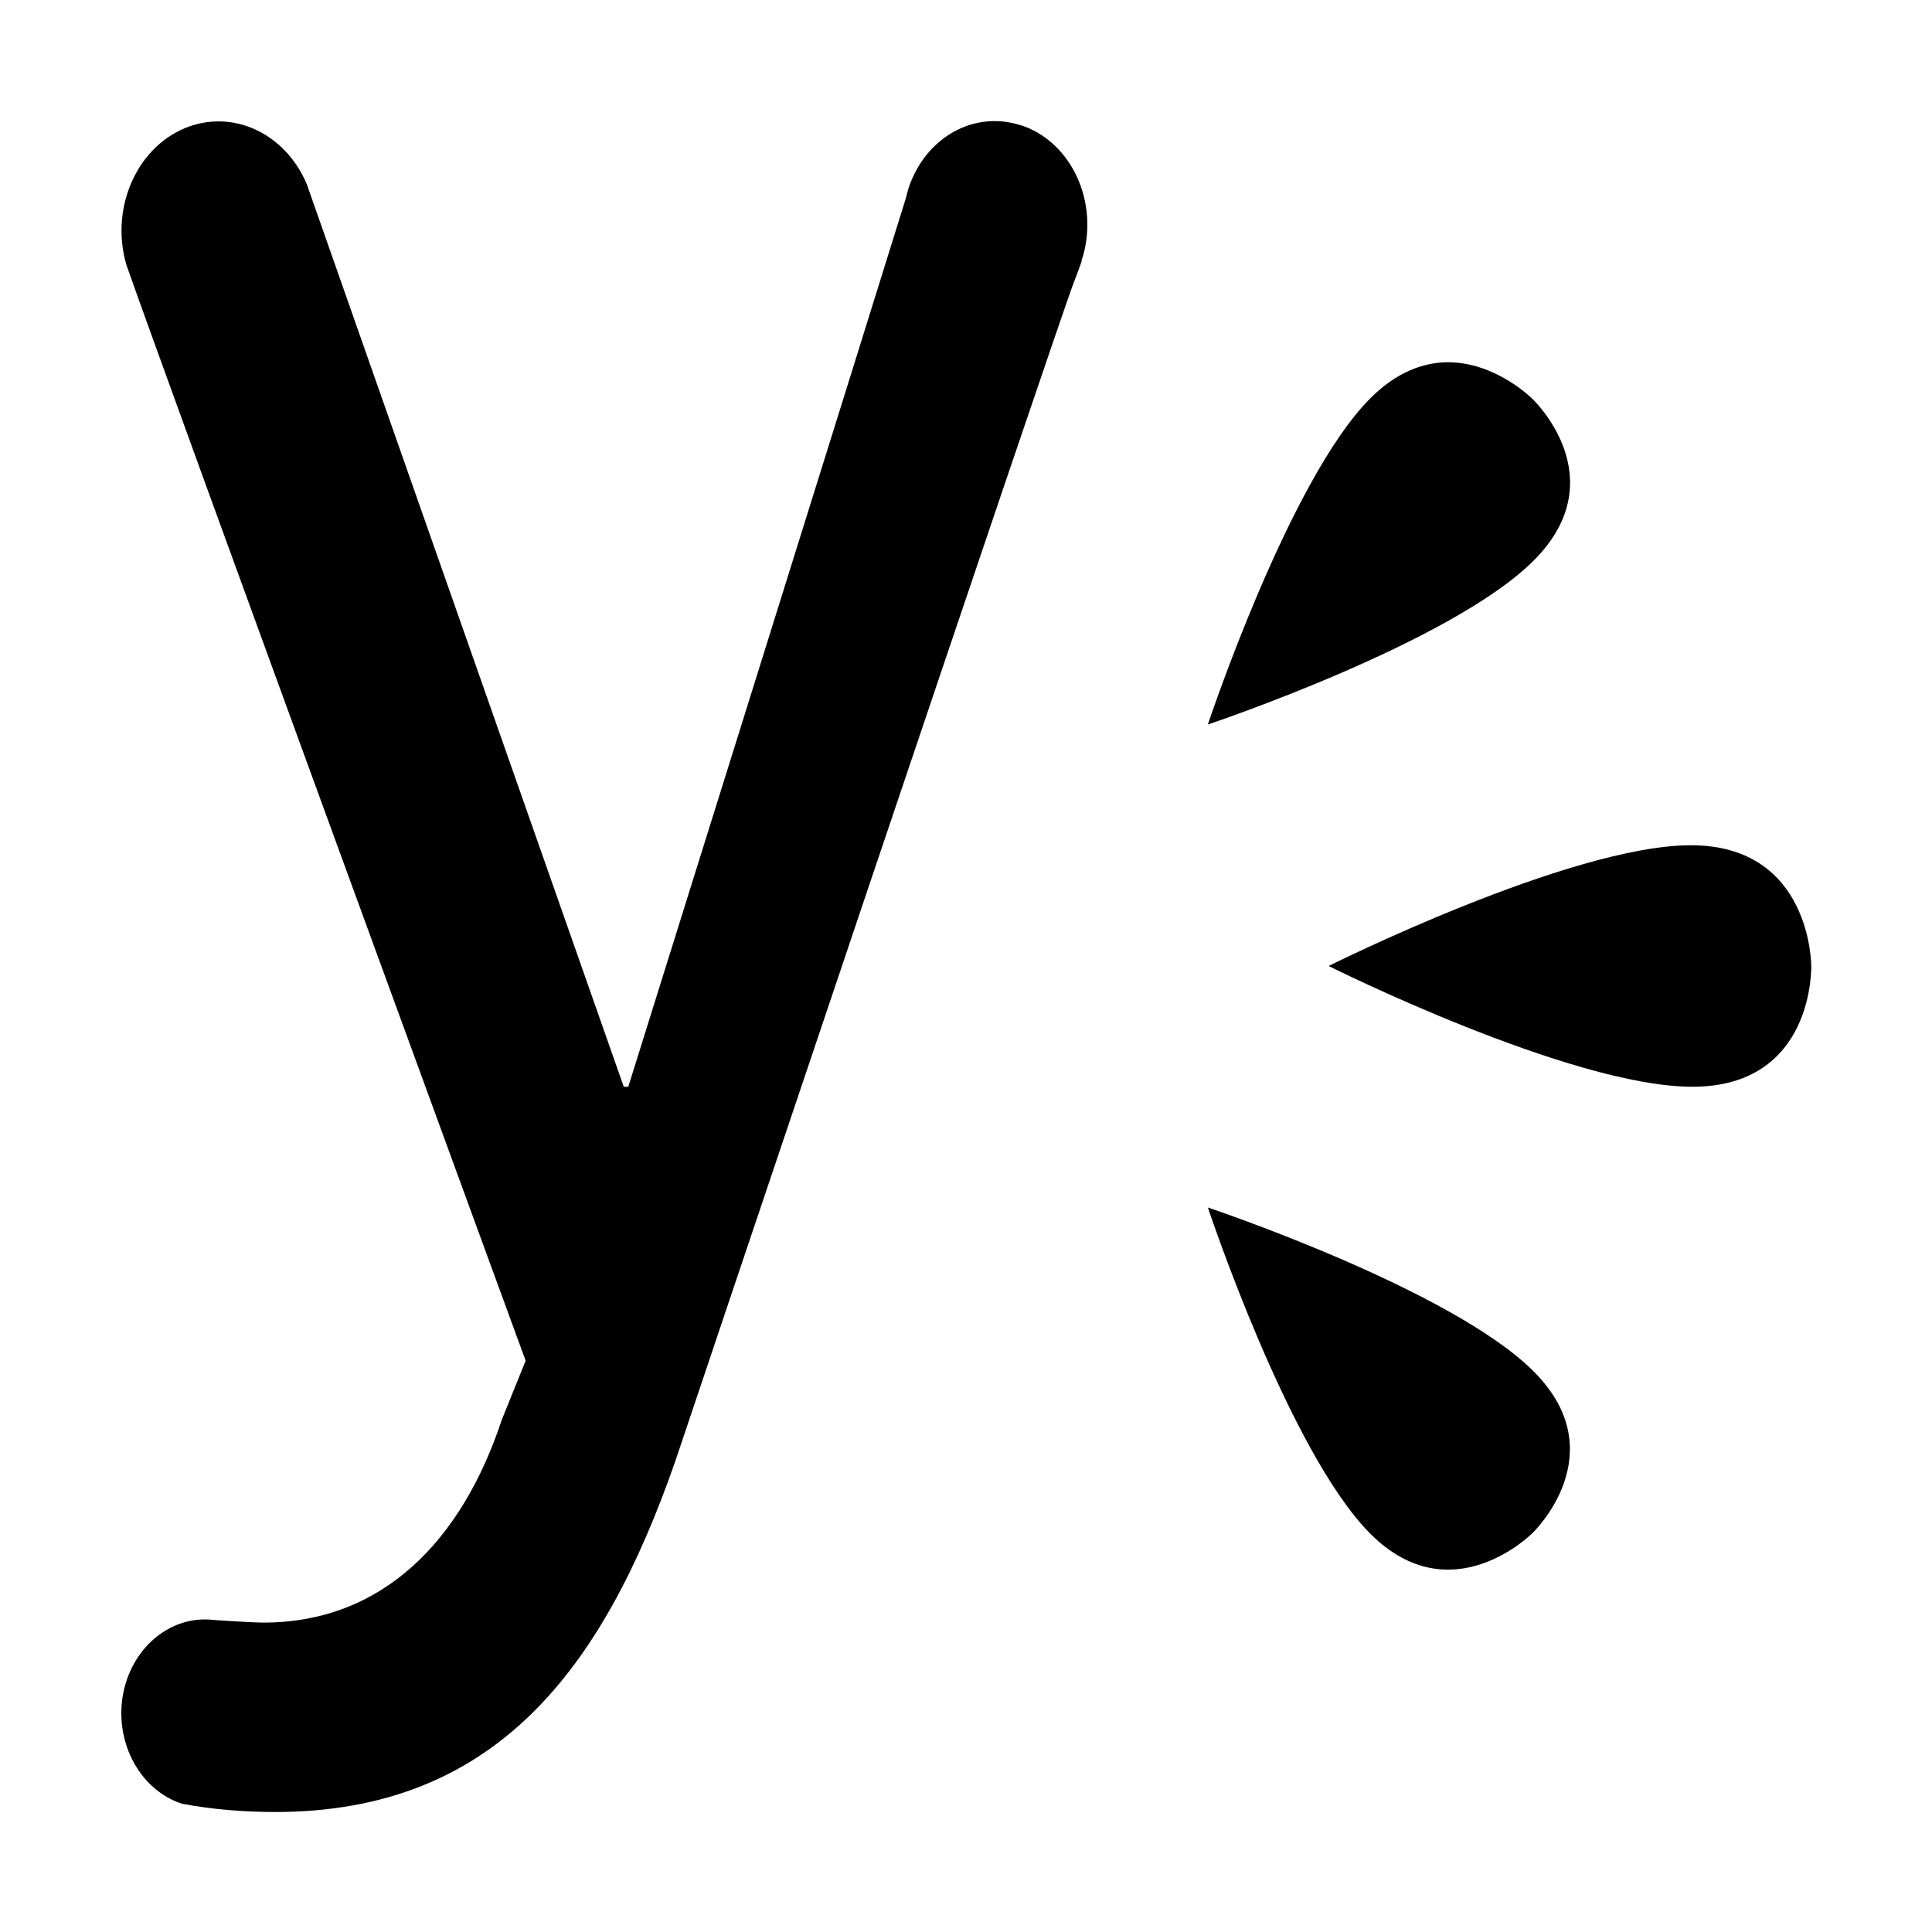 <?xml version="1.0" encoding="utf-8"?>
<!-- Generator: Adobe Illustrator 24.2.0, SVG Export Plug-In . SVG Version: 6.00 Build 0)  -->
<svg xmlns="http://www.w3.org/2000/svg" width="512" height="512" viewBox="0 0 512 512">
<path d="M263.9,32.1c-10.1-0.2-19.6,6.8-23.2,18c-0.1,0.4-0.3,1-0.5,1.9c0,0.1-0.1,0.3-0.1,0.4l0,0c-8,25.9-73.6,235.6-73.6,235.6
	h-1.2l-84-239.2C75.6,35.3,61.6,28.7,48.9,34c-13,5.5-19.7,21.5-15.4,36.2c10.1,29,105.8,290.4,105.8,290.4l-6.3,15.6
	c-10.6,32.1-31.6,53.8-63.2,53.8c-3.1,0-13.7-0.7-14.4-0.8c-10.2-0.6-19.7,6.9-22.5,18.4c-3.1,13.1,3.7,26.6,15.3,30.4
	c8.4,1.6,17,2.2,24.7,2.2c58.3,0,86.8-37.7,106-92.8c0,0,101-300.5,105.8-312.9c0.8-2,1.4-3.7,2-5.4l-0.1-0.1
	c0.1-0.4,0.3-0.7,0.4-1.1c4.1-14.5-3-29.9-15.8-34.5C268.7,32.6,266.3,32.1,263.9,32.1L263.9,32.1z M383.5,96
	c-6.3,0.1-13.3,2.5-20.4,9.6c-21.5,21.6-43,86.4-43,86.4s64.6-21.6,86.4-43.5s-0.4-42.8-0.4-42.8S396.4,95.9,383.5,96L383.5,96z
	 M448.1,224c-32,0-96,32-96,32s64,32,96.4,32s31.5-32,31.5-32S480.1,224,448.1,224z M320.1,320c0,0,21.5,64.8,43,86.4s43-0.1,43-0.1
	s22.1-21,0.4-42.8C384.7,341.6,320.1,320,320.1,320z"/>
</svg>

